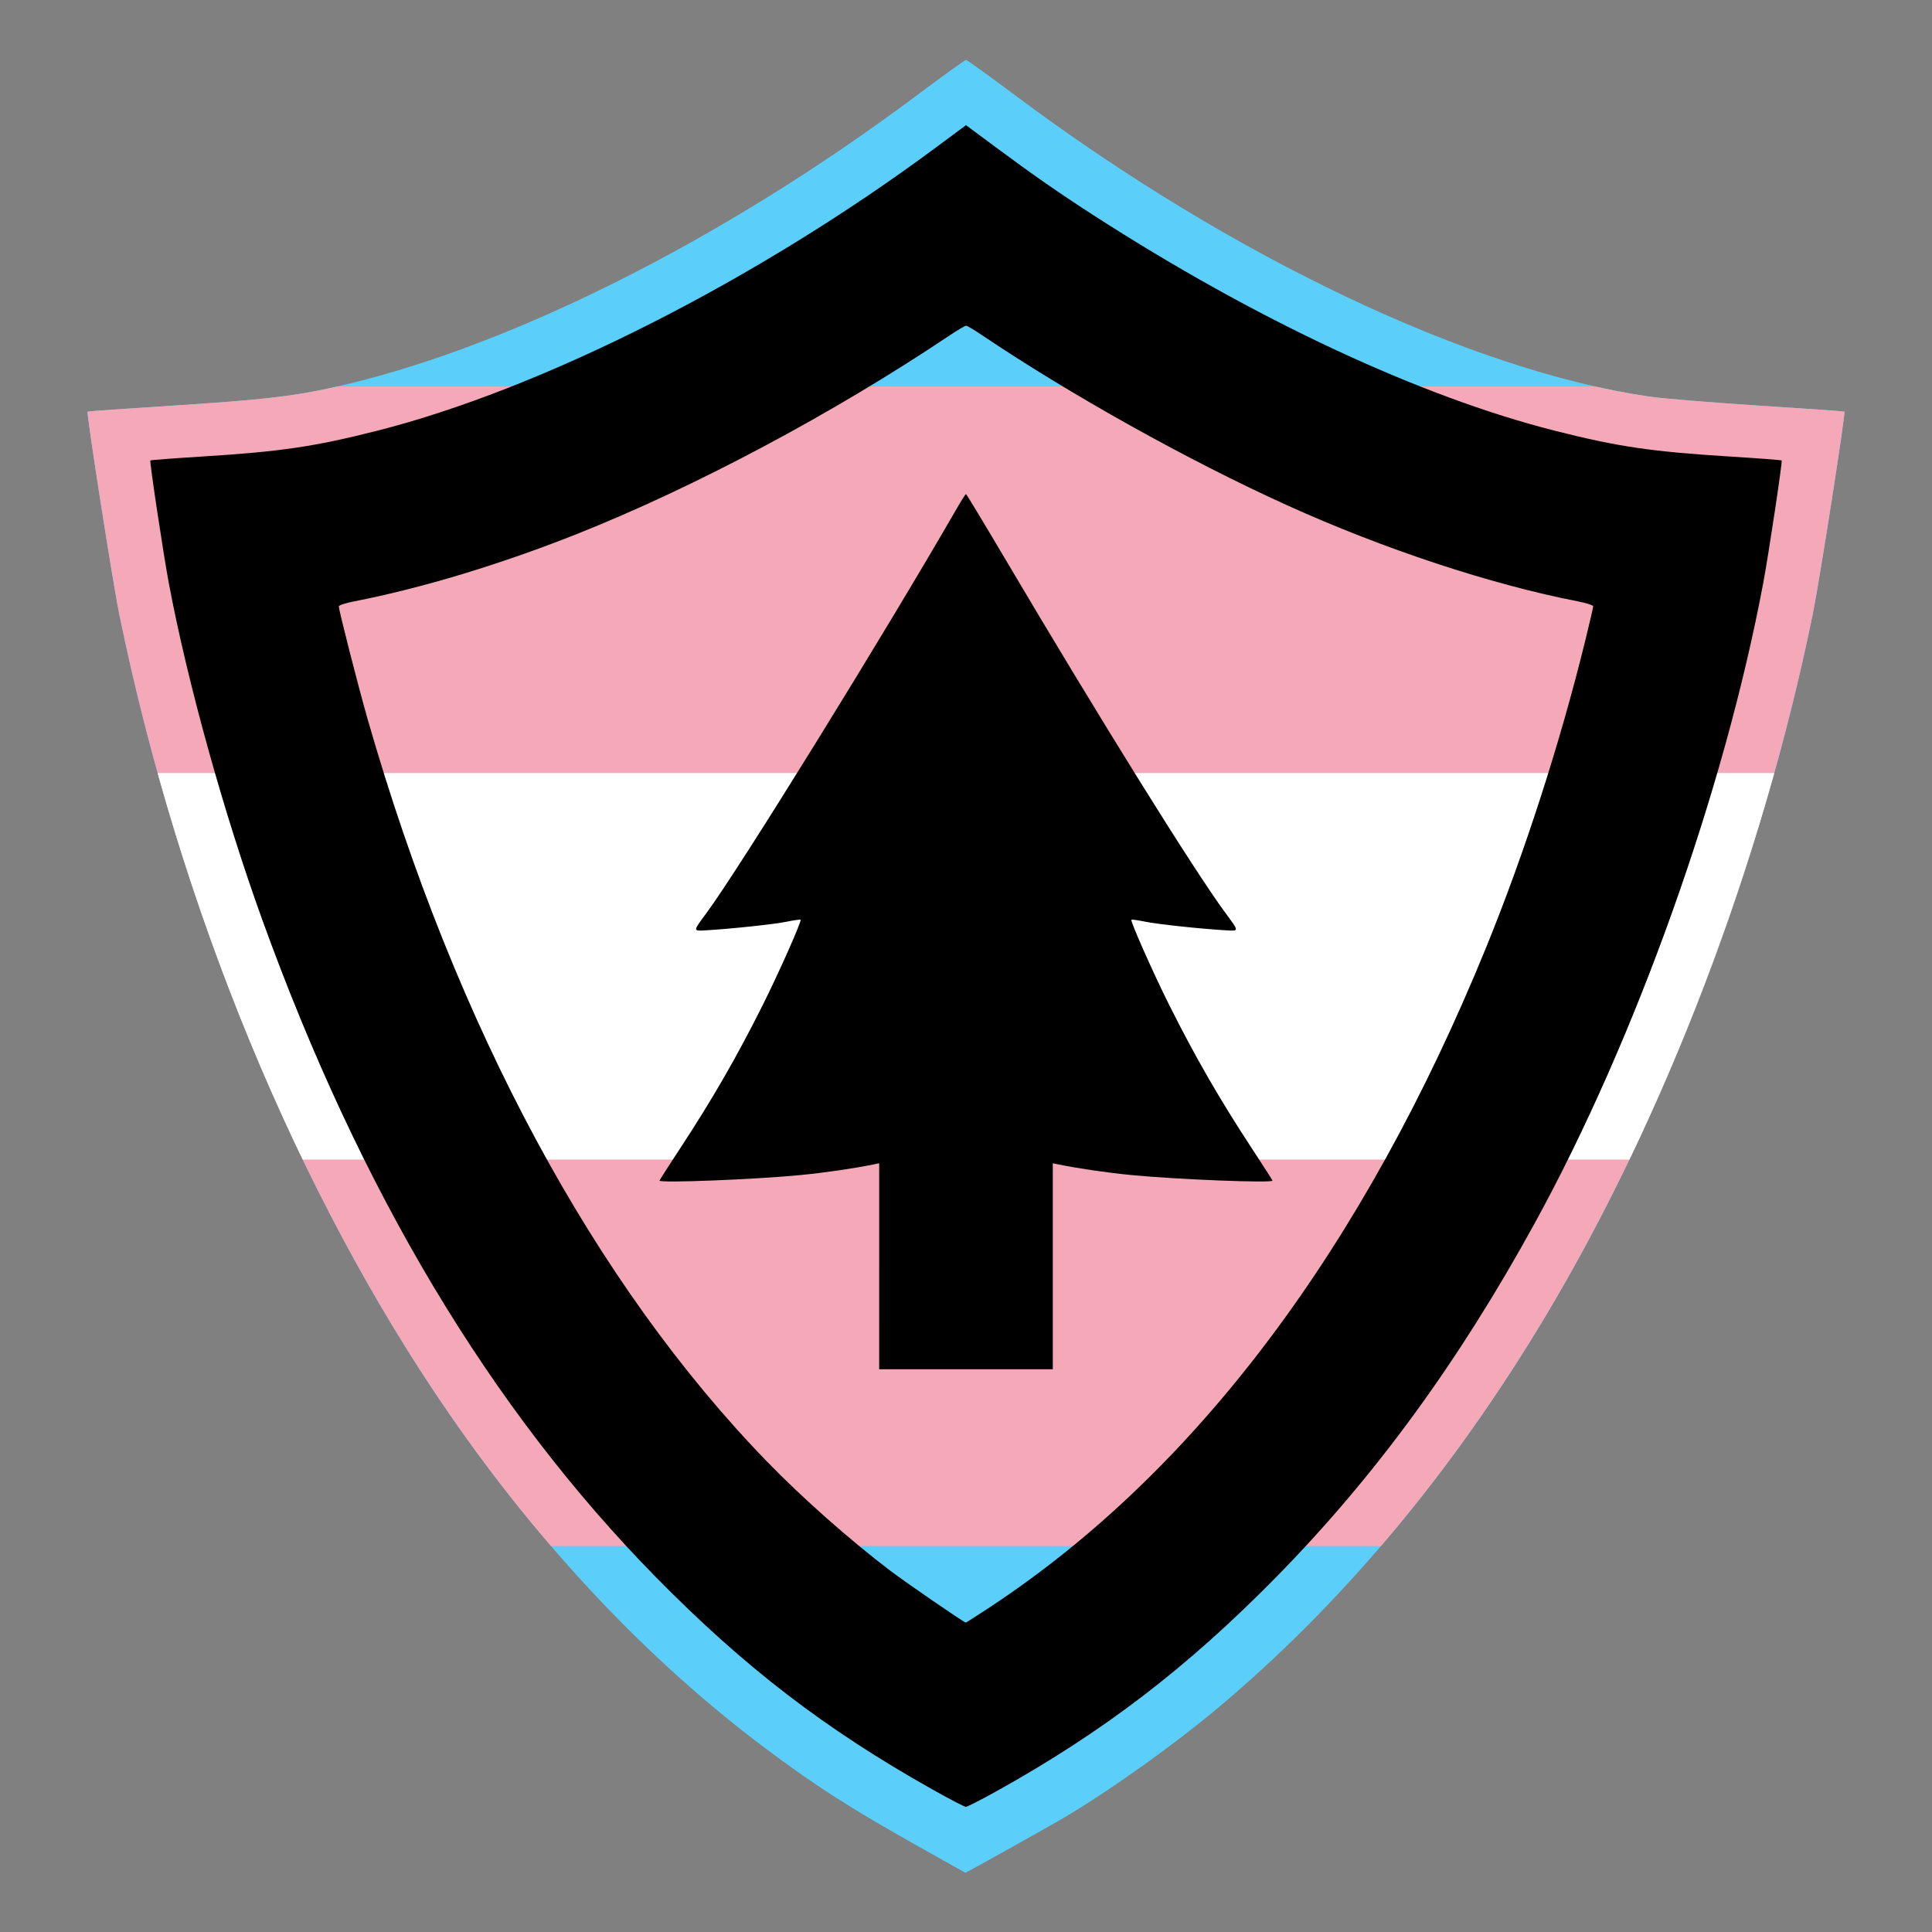 <?xml version="1.0" encoding="UTF-8"?>
<svg version="1.1" viewBox="0 0 512 512" xml:space="preserve" xmlns="http://www.w3.org/2000/svg" xmlns:cc="http://creativecommons.org/ns#" xmlns:dc="http://purl.org/dc/elements/1.1/" xmlns:rdf="http://www.w3.org/1999/02/22-rdf-syntax-ns#"><rect x="0" y="0" width="512" height="512" fill="#808080" stroke="none"/><defs><clipPath id="c"><path d="m382.39 459.3c-29.947-10.054-44.536-15.646-65.827-25.233-48.209-21.707-92.487-49.834-130.57-82.941-62.671-54.483-111.85-125.99-136.64-198.67-2.679-7.855-13.628-49.898-13.081-50.227 0.127-0.076 16.074-0.747 35.437-1.491 35.336-1.357 48.521-2.23 64.185-4.25 71.861-9.265 162.03-36.18 243.39-72.652 11-4.931 20.322-8.965 20.718-8.965 0.395 0 9.718 4.033 20.718 8.963 89.238 39.995 188.25 68.196 262.1 74.654 5.649 0.494 26.114 1.507 45.477 2.25 19.363 0.744 35.313 1.416 35.444 1.495 0.553 0.332-10.391 42.318-13.109 50.291-20.999 61.613-60.947 124.55-110.72 174.43-38.696 38.78-84.216 71.409-135.83 97.362-17.614 8.858-42.808 19.674-61.896 26.573-5.628 2.034-42.295 14.335-42.468 14.246-0.046-0.023-7.843-2.648-17.328-5.832z" fill="#ffa500" stroke-width=".455"/></clipPath><clipPath id="b"><path d="m382.39 459.3c-29.947-10.054-44.536-15.646-65.827-25.233-48.209-21.707-92.487-49.834-130.57-82.941-62.671-54.483-111.85-125.99-136.64-198.67-2.679-7.855-13.628-49.898-13.081-50.227 0.127-0.076 16.074-0.747 35.437-1.491 35.336-1.357 48.521-2.23 64.185-4.25 71.861-9.265 162.03-36.18 243.39-72.652 11-4.931 20.322-8.965 20.718-8.965 0.395 0 9.718 4.033 20.718 8.963 89.238 39.995 188.25 68.196 262.1 74.654 5.649 0.494 26.114 1.507 45.477 2.25 19.363 0.744 35.313 1.416 35.444 1.495 0.553 0.332-10.391 42.318-13.109 50.291-20.999 61.613-60.947 124.55-110.72 174.43-38.696 38.78-84.216 71.409-135.83 97.362-17.614 8.858-42.808 19.674-61.896 26.573-5.628 2.034-42.295 14.335-42.468 14.246-0.046-0.023-7.843-2.648-17.328-5.832z" fill="#ffa500" stroke-width=".455"/></clipPath><clipPath id="a"><path d="m382.39 459.3c-29.947-10.054-44.536-15.646-65.827-25.233-48.209-21.707-92.487-49.834-130.57-82.941-62.671-54.483-111.85-125.99-136.64-198.67-2.679-7.855-13.628-49.898-13.081-50.227 0.127-0.076 16.074-0.747 35.437-1.491 35.336-1.357 48.521-2.23 64.185-4.25 71.861-9.265 162.03-36.18 243.39-72.652 11-4.931 20.322-8.965 20.718-8.965 0.395 0 9.718 4.033 20.718 8.963 89.238 39.995 188.25 68.196 262.1 74.654 5.649 0.494 26.114 1.507 45.477 2.25 19.363 0.744 35.313 1.416 35.444 1.495 0.553 0.332-10.391 42.318-13.109 50.291-20.999 61.613-60.947 124.55-110.72 174.43-38.696 38.78-84.216 71.409-135.83 97.362-17.614 8.858-42.808 19.674-61.896 26.573-5.628 2.034-42.295 14.335-42.468 14.246-0.046-0.023-7.843-2.648-17.328-5.832z" fill="#ffa500" stroke-width=".455"/></clipPath></defs><g transform="scale(.64 1.067)"><rect width="800" height="480" clip-path="url(#a)" fill="#5bcefa"/><rect y="96" width="800" height="288" clip-path="url(#b)" fill="#f5a9b8"/><rect y="192" width="800" height="96" clip-path="url(#c)" fill="#fff"/></g><path d="m247.08 474.21c-28.341-15.908-49.804-32.388-73.261-56.25-43.789-44.546-78.295-102.19-104.37-174.36-10.138-28.056-19.823-62.978-24.734-89.185-1.409-7.521-5.114-32.141-4.873-32.389 0.109-0.112 6.269-0.581 13.689-1.042 20.806-1.292 29.695-2.6 46.357-6.818 43.954-11.128 100.79-39.945 148.25-75.161l7.865-5.836 7.865 5.836c9.988 7.412 16.787 12.141 25.941 18.046 42.932 27.691 86.562 48.065 122.31 57.116 16.662 4.218 25.551 5.526 46.357 6.818 7.42 0.461 13.58 0.93 13.689 1.042 0.24 0.248-3.464 24.867-4.873 32.389-10.34 55.181-33.813 120.97-60.554 169.71-20.24 36.893-42.408 67.236-68.554 93.836-23.638 24.047-45.785 40.992-74.244 56.805-4.027 2.237-7.619 4.066-7.982 4.063-0.363 0-4.358-2.081-8.877-4.618zm15.208-48.261c54.48-35.874 99.019-95.095 131.59-174.96 10.133-24.852 19.603-54.184 26.26-81.336 1.14-4.648 2.074-8.687 2.076-8.974 0-0.287-1.845-0.882-4.104-1.322-23.028-4.48-51.416-13.858-76.915-25.409-26.274-11.902-57.618-29.389-81.294-45.355-1.861-1.255-3.612-2.281-3.892-2.281-0.28 0-2.349 1.233-4.599 2.741-30.682 20.558-67.196 40.007-98.435 52.431-20.211 8.038-41.271 14.41-59.073 17.873-2.341 0.455-4.108 1.033-4.108 1.343 0 1.077 5.183 21.349 7.69 30.081 23.358 81.334 60.009 149.4 105.89 196.66 9.254 9.531 21.88 20.707 32.484 28.753 4.367 3.313 19.632 13.803 20.094 13.809 0.101 0 2.953-1.822 6.339-4.051zm-29.294-90.38v-27.291l-1.526 0.313c-5.214 1.071-12.855 2.181-19.368 2.815-11.965 1.164-37.327 2.164-37.327 1.473 0-0.116 2.4-3.867 5.334-8.334 8.636-13.149 15.129-24.408 22.016-38.172 4.279-8.552 10.378-22.292 10.043-22.627-0.112-0.112-1.769 0.12-3.683 0.515-3.263 0.674-14.782 1.903-21.403 2.284-3.488 0.201-3.492 0.337 0.133-4.566 8.775-11.866 47.091-73.797 66.459-107.42 1.151-1.998 2.198-3.626 2.328-3.618 0.129 0.011 4.756 7.665 10.283 17.015 25.017 42.324 50.191 82.783 58.504 94.024 3.626 4.903 3.622 4.766 0.133 4.566-6.622-0.381-18.14-1.61-21.403-2.284-1.914-0.395-3.571-0.627-3.683-0.515-0.335 0.335 5.764 14.075 10.043 22.627 6.887 13.764 13.381 25.023 22.016 38.172 2.934 4.467 5.334 8.218 5.334 8.334 0 0.692-25.362-0.309-37.327-1.473-6.513-0.633-14.154-1.744-19.368-2.815l-1.526-0.313v54.582h-46.014z" stroke-width=".376"/></svg>
